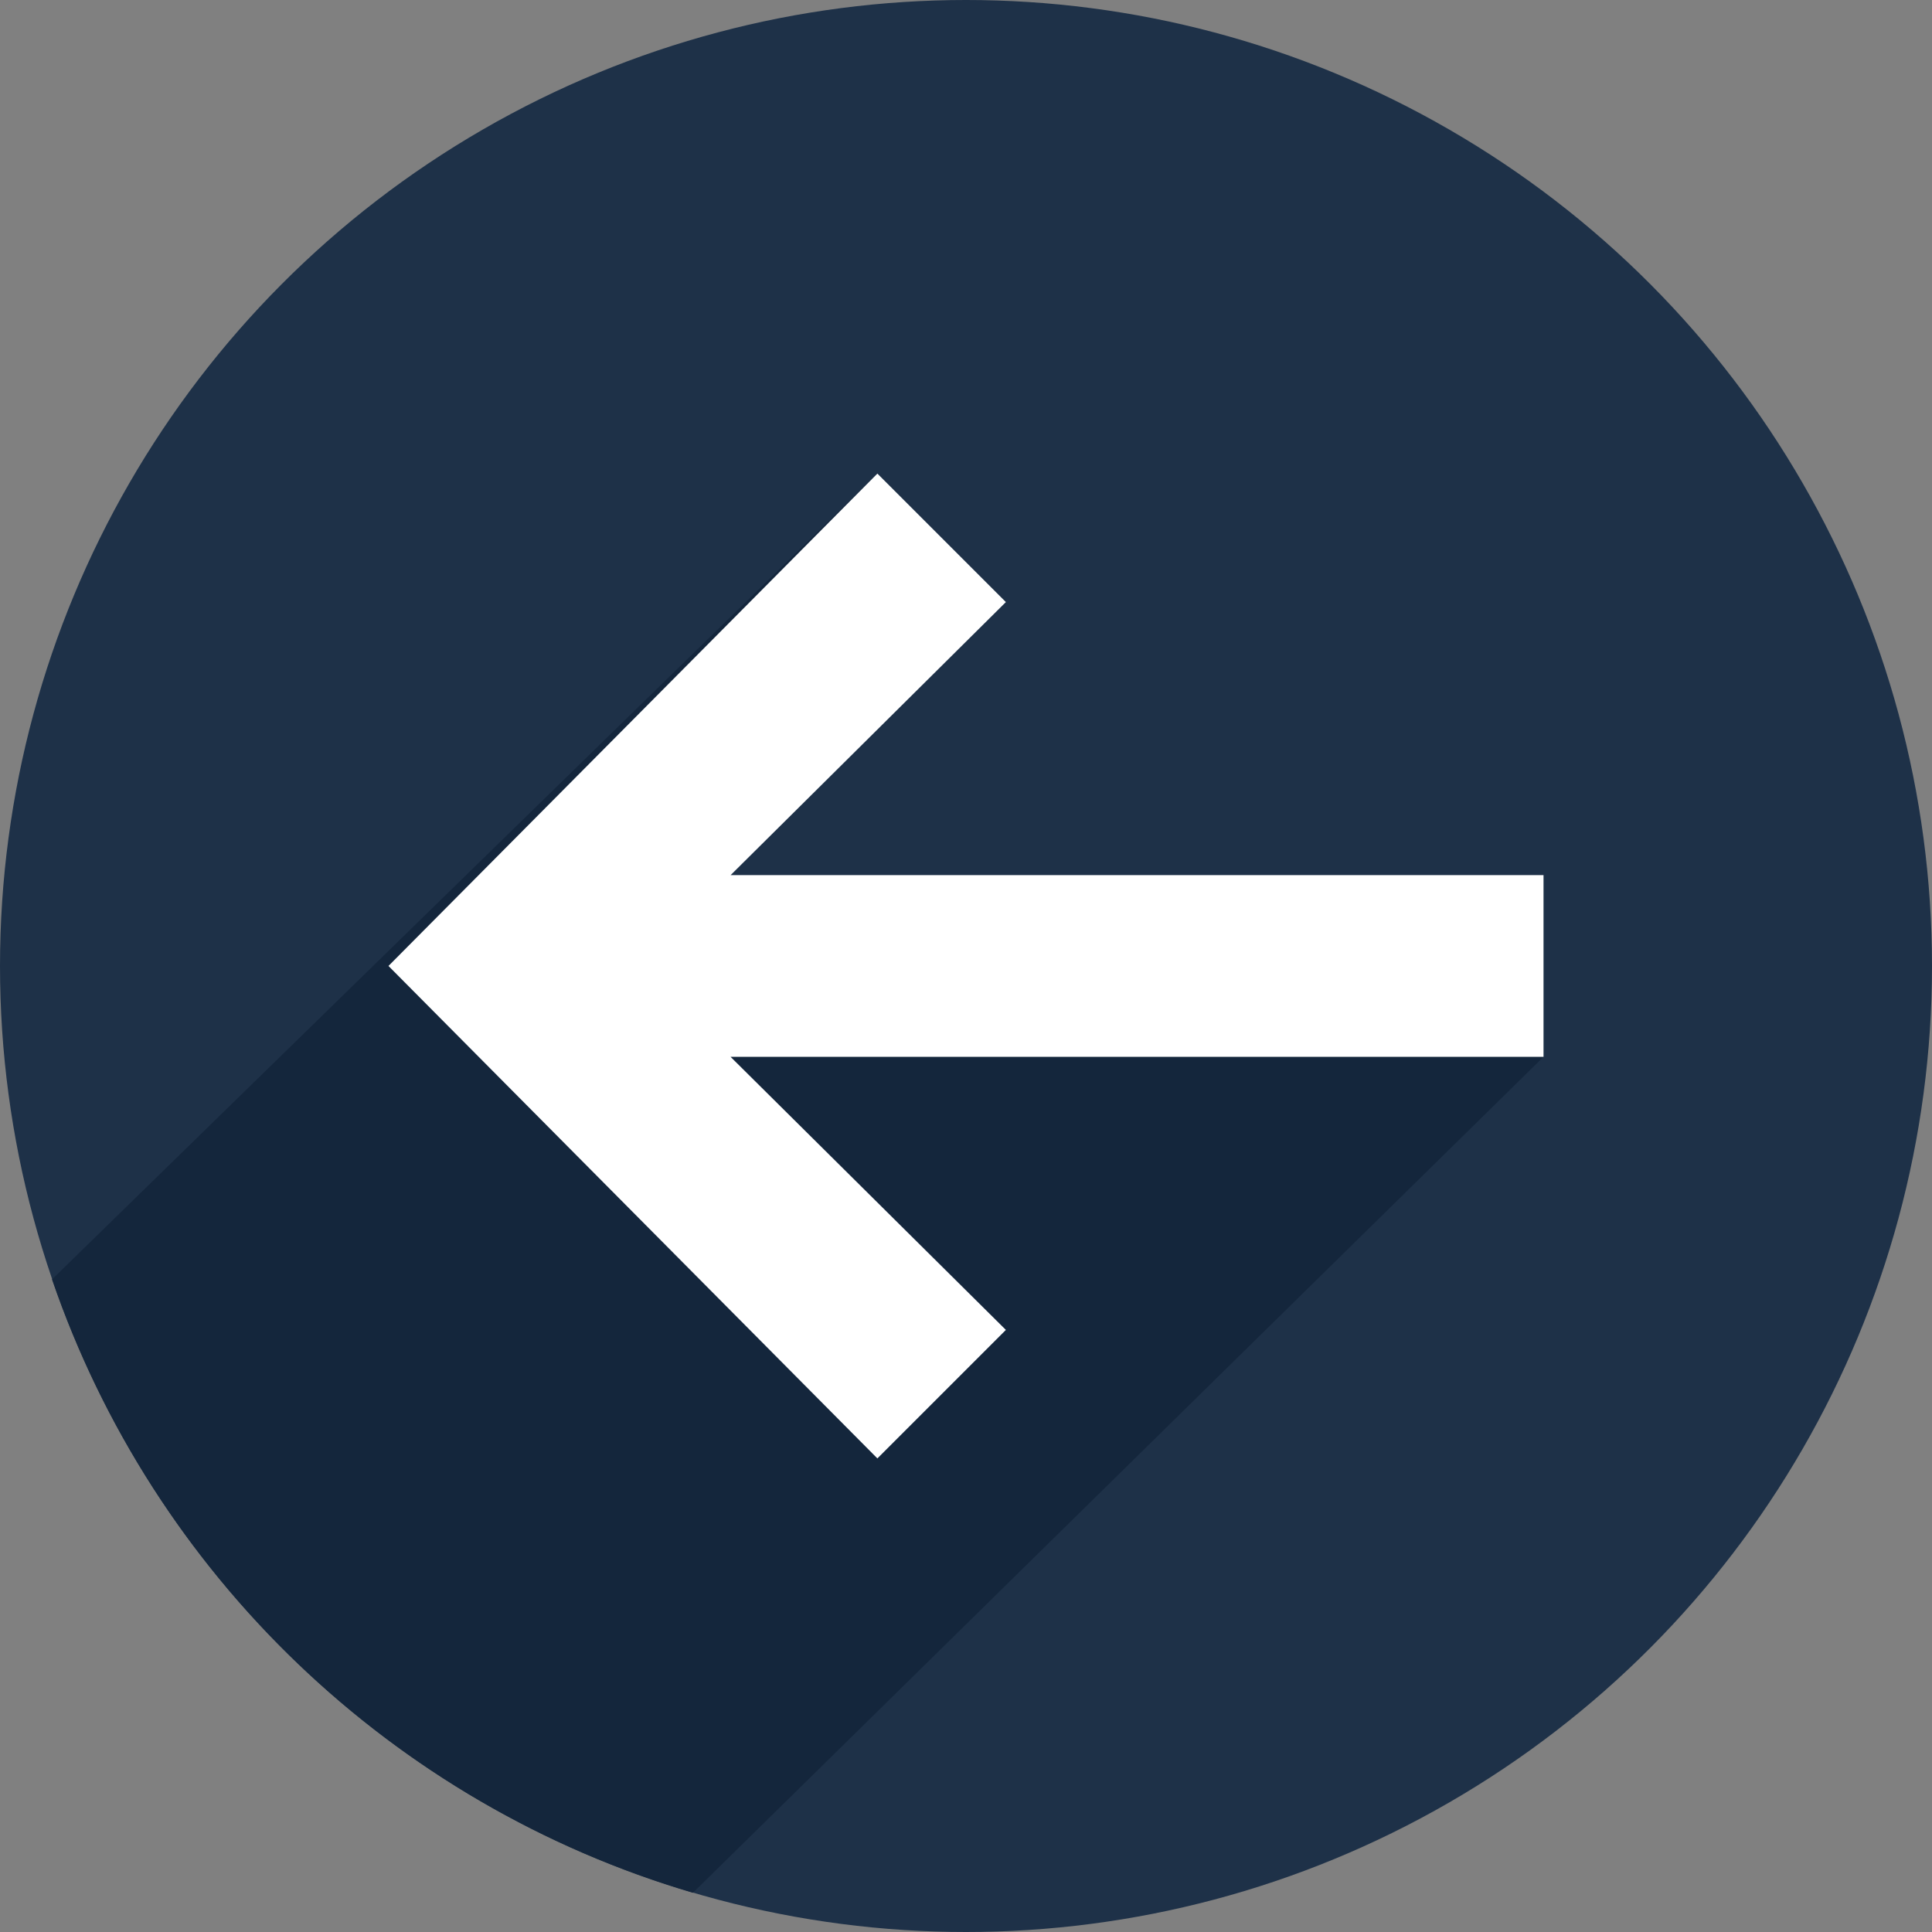 <?xml version="1.0"?>
<svg xmlns="http://www.w3.org/2000/svg" xmlns:xlink="http://www.w3.org/1999/xlink" version="1.1" id="Capa_1" x="0px" y="0px" viewBox="0 0 487.622 487.622" style="enable-background:new 0 0 487.622 487.622;" xml:space="preserve" width="512px" height="512px" class=""><rect x="0" y="0" width="487.622" height="487.622" fill="#808080" stroke="none"/><g transform="matrix(-1 0 0 1 487.622 0)"><g>
	<g>
		<circle style="fill:#1E3148" cx="243.811" cy="243.811" r="243.811" data-original="#CF6F55" class="" data-old_color="#CF6F55"/>
		<path style="fill:#14263C" d="M474.493,322.913L266.177,119.529l47.899,112.655l-142.125,11.627l-73.902,22.922l214.685,210.992    C388.538,455.423,448.993,397.29,474.493,322.913z" data-original="#C06046" class="active-path" data-old_color="#C06046"/>
		<polygon style="fill:#FFFFFF;" points="389.573,243.8 266.177,119.529 233.746,151.96 303.217,220.868 98.049,220.868     98.049,266.733 303.239,266.733 233.746,335.662 266.177,368.093   " data-original="#FFFFFF" class=""/>
	</g>
</g></g> </svg>
